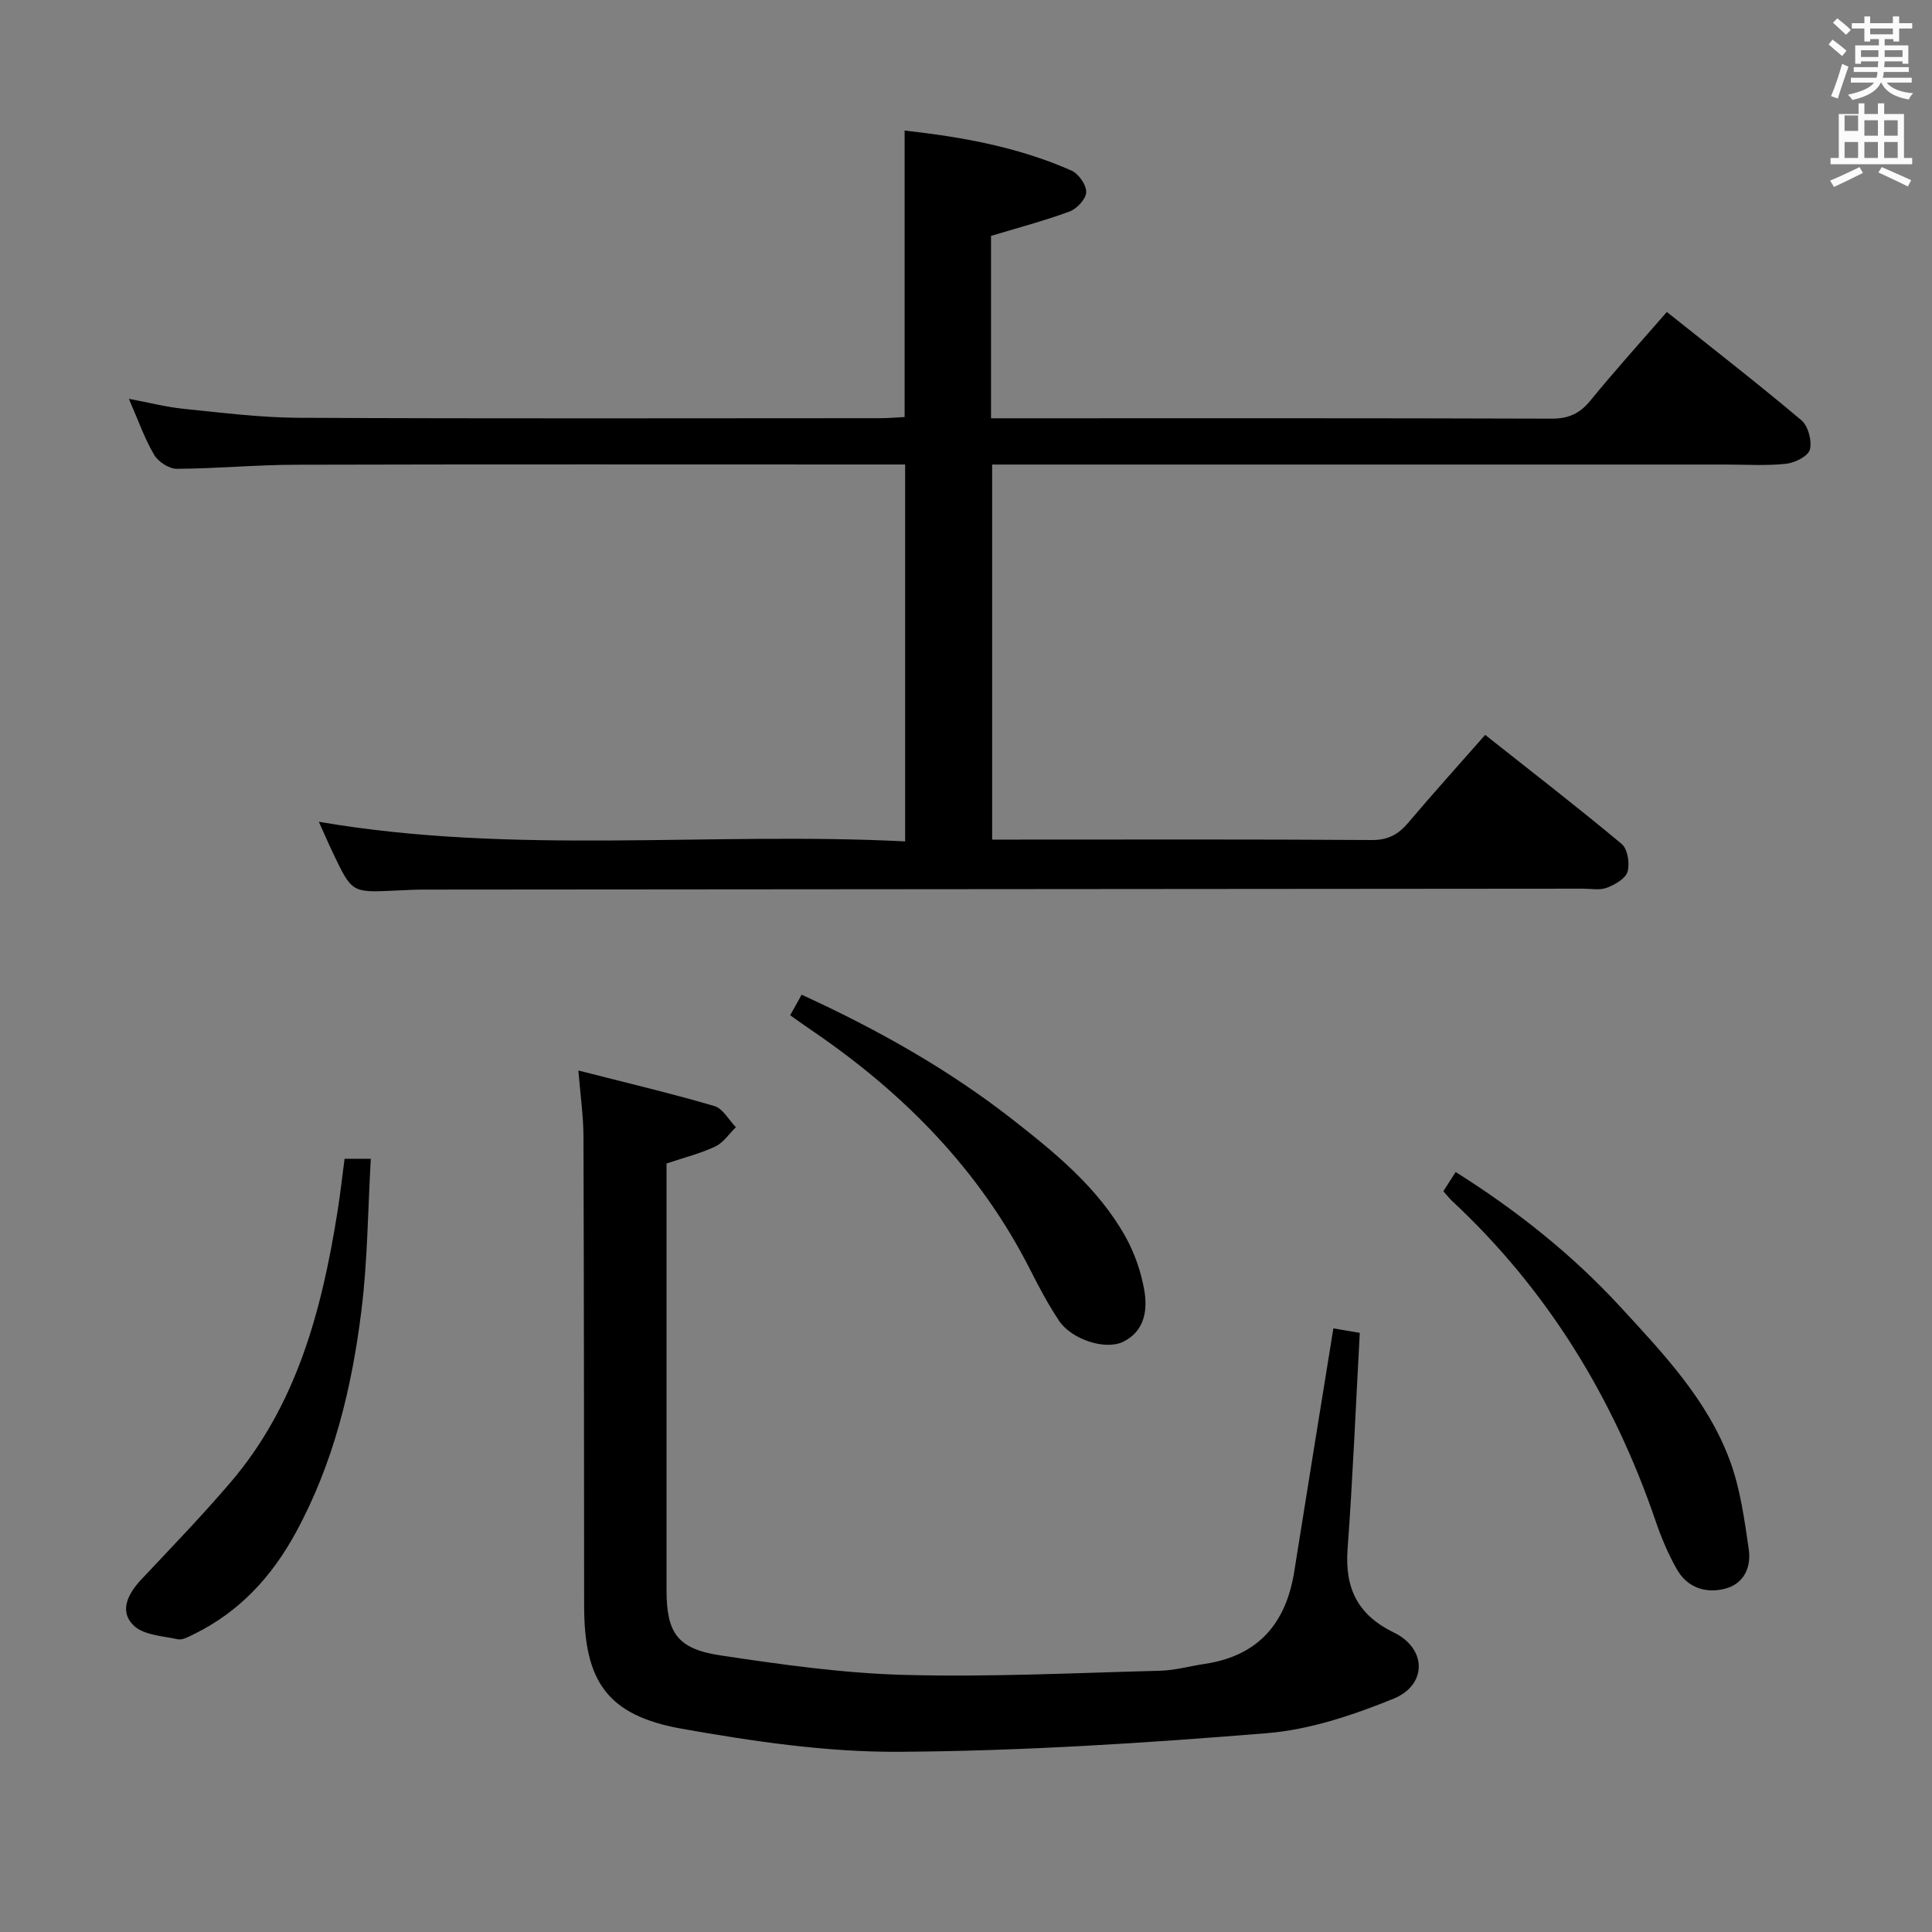 <svg enable-background="new 0 0 400 400" viewBox="0 0 400 400" xmlns="http://www.w3.org/2000/svg"><rect x="0" y="0" width="400" height="400" fill="#808080" stroke="none"/><path d="m378.6 9.2.8-1c.9.7 1.9 1.4 2.9 2.3l-.9 1.1c-1.1-.9-2-1.7-2.8-2.4zm.5 10.7c.9-2.1 1.6-4.3 2.3-6.7.4.2.8.4 1.3.6-.7 2.1-1.5 4.3-2.2 6.6zm.4-15.2.9-.9c1 .8 2 1.6 2.8 2.4l-1 1c-1-.9-1.9-1.8-2.7-2.5zm12.5-1.3h1.2v1.4h2.7v1.1h-2.7v2.7h-1.2v-.5h-1.8v1.3h4.9v3.8h-1.2v-.5h-3.7c0 .4-.1.9-.1 1.2h5.1v1h-5.2c0 .5-.1.9-.2 1.2h6v1h-5.2c1.1 1.3 2.9 2 5.5 2.2-.4.4-.7.8-.9 1.3-2.9-.5-4.8-1.6-5.7-3.5h-.1c-.8 1.7-2.7 2.9-5.9 3.6-.2-.4-.6-.8-.9-1.1 2.8-.6 4.6-1.4 5.4-2.5h-4.8v-1h5.3c.1-.3.2-.7.2-1.2h-4.9v-1h5c0-.4 0-.8.1-1.2h-3.6v.5h-1.2v-3.8h4.9v-1.3h-1.8v.5h-1.2v-2.7h-2.6v-1.1h2.6v-1.4h1.2v1.4h4.7v-1.4zm-6.7 8.4h3.6c0-.4 0-.9 0-1.4h-3.6zm1.9-4.7h4.7v-1.2h-4.7zm6.7 3.3h-3.7v1.4h3.7z" fill="#fafbfa"/><path d="m384.7 21.4h1.3v2.2h2.8v-2.2h1.3v2.2h4.1v9.1h1.7v1.3h-16.9v-1.3h1.7v-9.1h4.1v-2.2zm.3 13.2.7 1.2c-1.8.9-3.8 1.9-6 2.9-.2-.4-.5-.8-.8-1.3 2.4-1 4.4-2 6.1-2.8zm-3.1-7.5h2.8v-3.2h-2.8v4.2zm0 5.6h2.8v-3.3h-2.8zm4.1-4.6h2.8v-3.2h-2.8zm0 4.6h2.8v-3.3h-2.8zm3.6 1.9c2.1.9 4.1 1.8 6.1 2.7l-.7 1.3c-2.2-1.1-4.2-2-6.1-2.9zm3.3-9.7h-2.8v3.2h2.8zm-2.8 7.8h2.8v-3.3h-2.8z" fill="#fafbfa"/><g fill="#010000"><path d="m307.49 152.15c9.64 7.63 19.09 14.93 28.26 22.58 1.24 1.03 1.71 4.04 1.22 5.74-.42 1.44-2.62 2.69-4.29 3.33-1.46.56-3.29.19-4.95.19-80 .06-160 .12-240 .19-2 0-4 .12-5.99.21-8.89.42-8.9.43-12.83-7.85-.97-2.03-1.86-4.11-2.9-6.4 40.49 6.95 80.81 2.02 121.39 4.06 0-26.25 0-51.79 0-78.03-1.82 0-3.59 0-5.36 0-40.33 0-80.67-.06-121 .05-8.15.02-16.29.81-24.44.84-1.6.01-3.85-1.46-4.69-2.9-1.99-3.4-3.31-7.19-5.23-11.59 4.24.79 7.75 1.71 11.31 2.07 7.93.8 15.89 1.82 23.85 1.86 40.17.19 80.33.09 120.5.08 1.63 0 3.26-.15 4.95-.24 0-19.89 0-39.43 0-59.31 11.85 1.32 23.54 3.41 34.53 8.28 1.48.65 3.1 2.95 3.07 4.46-.03 1.4-1.91 3.45-3.43 4.01-5.24 1.94-10.68 3.37-16.28 5.06v37.76h5.54c36.83 0 73.67-.05 110.5.08 3.52.01 5.85-1.04 8.05-3.74 5.03-6.16 10.37-12.07 15.83-18.35 9.54 7.6 18.86 14.83 27.86 22.42 1.4 1.18 2.22 4.26 1.76 6.06-.35 1.36-3.1 2.76-4.92 2.95-4.12.44-8.32.16-12.49.16-48.5 0-97 0-145.5 0-1.99 0-3.98 0-6.4 0v77.65h4.63c24.67 0 49.33-.08 74 .09 3.41.02 5.52-1.2 7.59-3.66 5.04-5.97 10.28-11.76 15.86-18.11z"/><path d="m119.75 221.64c9.89 2.53 19.09 4.7 28.15 7.35 1.76.52 2.99 2.88 4.46 4.39-1.4 1.36-2.58 3.18-4.24 3.98-2.97 1.42-6.23 2.22-10.12 3.53v4.89 83.47c0 8.78 2.22 12.14 11.16 13.48 12.62 1.9 25.35 3.7 38.08 4.04 17.62.47 35.27-.4 52.91-.86 3.12-.08 6.22-.96 9.34-1.43 11.06-1.67 16.78-8.42 18.48-19.16 2.62-16.54 5.31-33.06 8.09-50.29 1.59.27 3.69.63 5.47.93-.84 15.3-1.45 30.05-2.53 44.78-.59 8.11 2.1 13.63 9.62 17.28 6.78 3.29 6.91 10.83-.13 13.69-8.36 3.39-17.32 6.41-26.22 7.13-25.32 2.06-50.74 3.7-76.13 3.85-14.99.09-30.14-2.14-44.96-4.77-15.42-2.74-20.22-9.76-20.24-25.35-.03-32.49-.03-64.97-.14-97.46-.03-4.13-.63-8.25-1.05-13.47z"/><path d="m298.83 246.63c.84-1.31 1.61-2.52 2.55-3.98 12.69 8 24.1 17.07 34.07 27.89 8.91 9.68 18.08 19.31 22.72 31.9 2.14 5.8 2.99 12.13 3.89 18.3.54 3.69-.95 7.19-4.97 8.2-4.03 1.01-7.78-.28-9.91-4.03-1.8-3.16-3.23-6.57-4.41-10.02-8.72-25.49-22.36-47.82-42.15-66.26-.59-.56-1.09-1.22-1.79-2z"/><path d="m71.34 239.91h5.43c-.61 10.64-.66 21.09-1.94 31.39-1.98 16.02-5.74 31.6-13.59 46.01-5.01 9.2-11.72 16.45-21.16 21.06-1.03.5-2.29 1.23-3.27 1.02-3.18-.68-7.15-.87-9.18-2.89-3.05-3.03-1.05-6.65 1.71-9.58 6.15-6.53 12.39-13.01 18.23-19.82 13.87-16.14 19.05-35.81 22.3-56.21.55-3.42.93-6.89 1.47-10.98z"/><path d="m163.6 210.2c.79-1.42 1.49-2.68 2.37-4.26 15.61 7.16 30.24 15.35 43.63 25.81 8.96 7.01 17.72 14.16 23.37 24.21 1.9 3.38 3.25 7.27 3.93 11.09.74 4.16.1 8.55-4.34 10.74-3.73 1.84-10.74-.49-13.31-4.36-2.19-3.3-4.08-6.83-5.87-10.37-10.46-20.72-26.15-36.65-45.13-49.6-1.5-1.01-2.96-2.06-4.65-3.26z"/></g></svg>